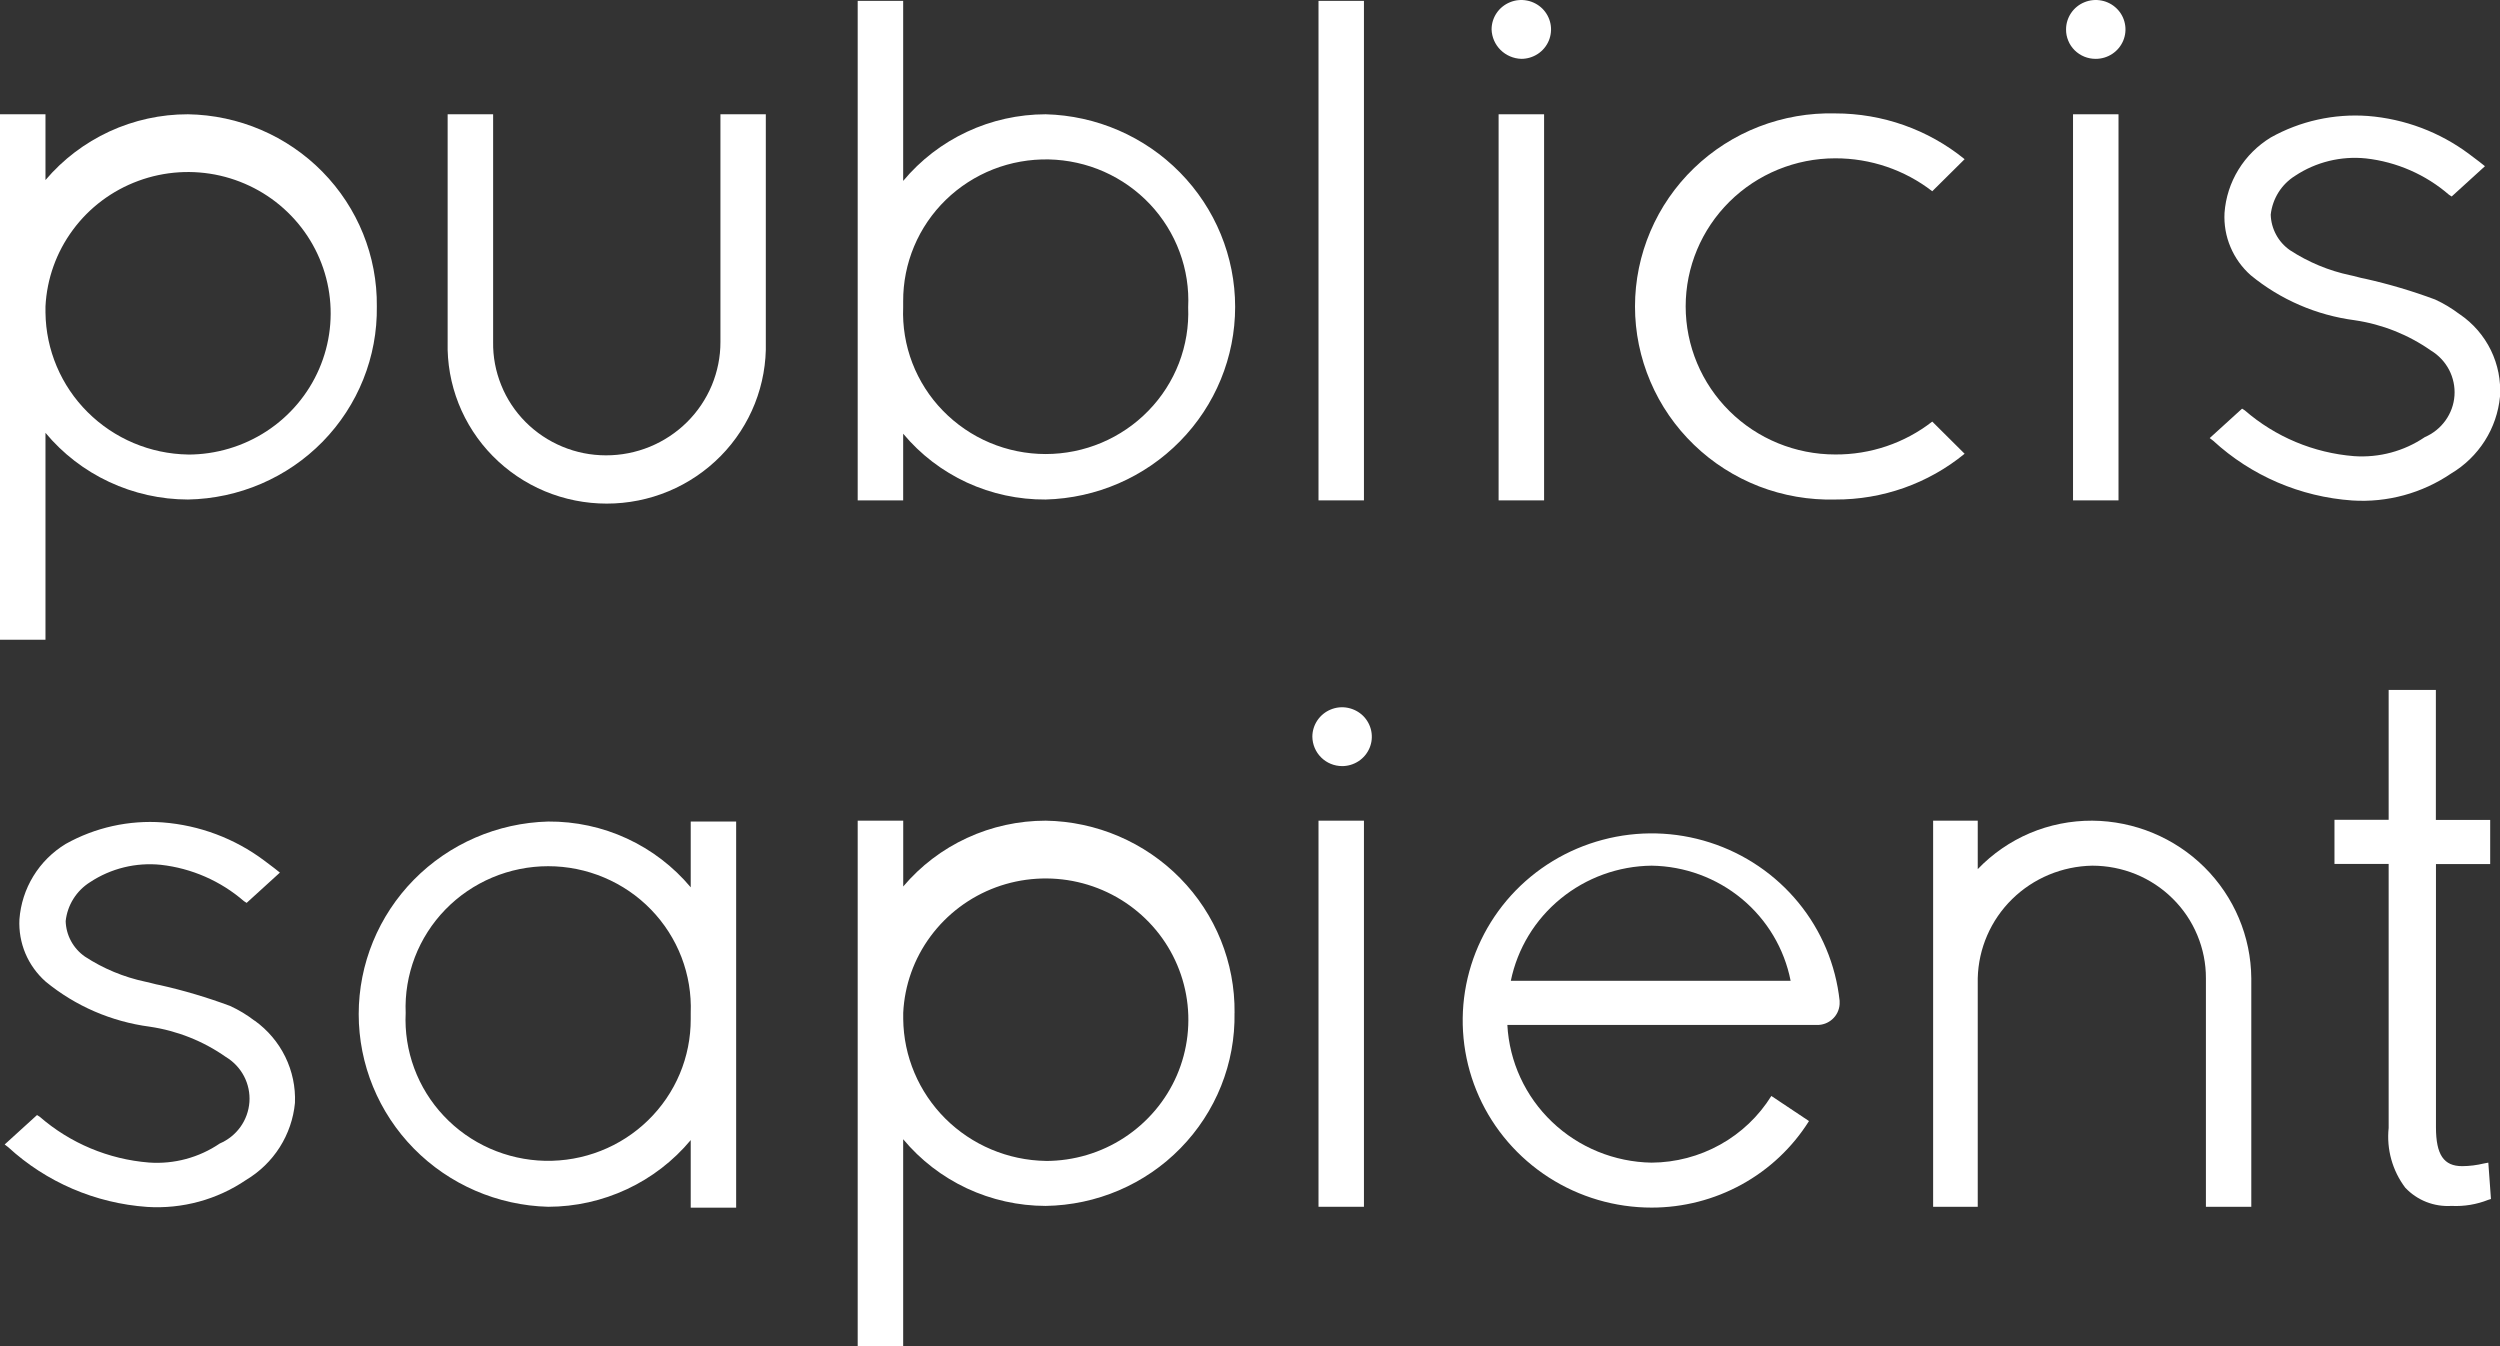 <svg width="52" height="28" viewBox="0 0 52 28" fill="none" xmlns="http://www.w3.org/2000/svg">
  <rect x="0" y="0" width="52" height="28" fill="#333333" stroke="none"/>
  <g clip-path="url(#clip0)">
    <path
      d="M40.191 8.769C39.616 9.217 38.904 9.458 38.172 9.453C37.347 9.453 36.556 9.129 35.973 8.551C35.39 7.974 35.062 7.19 35.062 6.373C35.062 5.556 35.39 4.773 35.973 4.195C36.556 3.618 37.347 3.293 38.172 3.293C38.904 3.291 39.615 3.532 40.191 3.978L40.864 3.311C40.106 2.694 39.154 2.358 38.172 2.359C37.631 2.345 37.092 2.439 36.587 2.634C36.083 2.829 35.623 3.123 35.235 3.497C34.847 3.871 34.538 4.319 34.328 4.813C34.117 5.307 34.008 5.838 34.008 6.375C34.008 6.911 34.117 7.442 34.328 7.936C34.538 8.431 34.847 8.878 35.235 9.252C35.623 9.627 36.083 9.92 36.587 10.116C37.092 10.311 37.631 10.404 38.172 10.39C39.155 10.395 40.107 10.058 40.864 9.438L40.191 8.769Z"
      fill="white"/>
    <path
      d="M27.916 15.935C28.038 15.935 28.157 15.899 28.259 15.832C28.361 15.765 28.44 15.669 28.487 15.557C28.534 15.446 28.546 15.323 28.522 15.204C28.498 15.085 28.439 14.976 28.353 14.89C28.266 14.805 28.156 14.747 28.036 14.723C27.916 14.699 27.792 14.711 27.679 14.758C27.566 14.804 27.47 14.883 27.402 14.983C27.334 15.084 27.297 15.202 27.297 15.323C27.299 15.485 27.364 15.64 27.48 15.755C27.595 15.87 27.752 15.934 27.916 15.935Z"
      fill="white"/>
    <path d="M27.425 17.07H28.37V25.101H27.425V17.07Z" fill="white"/>
    <path
      d="M7.838 6.374C7.85 5.329 7.443 4.322 6.707 3.573C5.971 2.824 4.966 2.394 3.91 2.377C3.345 2.376 2.787 2.499 2.275 2.735C1.763 2.972 1.309 3.317 0.946 3.745V2.377H0V13.307H0.946V9.003C1.306 9.436 1.759 9.785 2.271 10.024C2.784 10.264 3.343 10.389 3.91 10.39C4.968 10.371 5.976 9.938 6.712 9.186C7.448 8.433 7.853 7.422 7.838 6.374L7.838 6.374ZM3.91 9.454C3.125 9.441 2.377 9.125 1.823 8.573C1.269 8.022 0.955 7.278 0.946 6.501V6.375C0.974 5.801 1.172 5.247 1.515 4.783C1.857 4.318 2.33 3.964 2.875 3.763C3.419 3.562 4.011 3.524 4.577 3.653C5.143 3.783 5.658 4.073 6.059 4.49C6.46 4.906 6.728 5.43 6.831 5.996C6.934 6.562 6.867 7.145 6.638 7.674C6.41 8.202 6.029 8.653 5.544 8.97C5.059 9.286 4.491 9.455 3.91 9.455V9.454Z"
      fill="white"/>
    <path
      d="M11.402 25.101C11.969 25.1 12.528 24.975 13.041 24.735C13.553 24.496 14.006 24.147 14.367 23.714V25.119H15.312V17.088H14.367V18.456C14.006 18.025 13.553 17.678 13.04 17.441C12.528 17.204 11.968 17.084 11.402 17.088C10.348 17.116 9.345 17.55 8.609 18.298C7.873 19.046 7.461 20.05 7.461 21.094C7.461 22.139 7.873 23.142 8.609 23.891C9.345 24.639 10.348 25.073 11.402 25.101ZM8.438 21.069C8.422 20.674 8.488 20.28 8.629 19.91C8.771 19.541 8.987 19.203 9.264 18.918C9.541 18.633 9.873 18.407 10.24 18.252C10.608 18.097 11.003 18.017 11.402 18.017C11.802 18.017 12.197 18.097 12.564 18.252C12.932 18.407 13.264 18.633 13.54 18.918C13.817 19.203 14.033 19.541 14.175 19.91C14.317 20.28 14.382 20.674 14.367 21.069V21.195C14.368 21.587 14.291 21.976 14.139 22.337C13.986 22.7 13.762 23.028 13.48 23.302C13.198 23.577 12.863 23.794 12.495 23.938C12.127 24.083 11.733 24.153 11.337 24.145C10.941 24.136 10.551 24.049 10.189 23.889C9.828 23.729 9.502 23.499 9.232 23.212C8.962 22.926 8.752 22.588 8.616 22.22C8.48 21.852 8.419 21.461 8.438 21.069Z"
      fill="white"/>
    <path
      d="M25.679 21.067C25.69 20.022 25.284 19.015 24.547 18.266C23.811 17.517 22.806 17.087 21.751 17.07C21.186 17.07 20.627 17.192 20.115 17.429C19.603 17.665 19.149 18.01 18.787 18.439V17.07H17.84V28H18.786V23.696C19.147 24.129 19.599 24.478 20.112 24.718C20.624 24.957 21.183 25.082 21.75 25.083C22.275 25.075 22.792 24.965 23.274 24.759C23.755 24.553 24.191 24.255 24.555 23.882C24.92 23.509 25.207 23.069 25.4 22.586C25.593 22.103 25.687 21.587 25.678 21.068L25.679 21.067ZM21.751 24.147C20.966 24.134 20.217 23.818 19.663 23.267C19.11 22.715 18.795 21.972 18.787 21.194V21.068C18.814 20.494 19.012 19.94 19.355 19.476C19.698 19.012 20.171 18.657 20.715 18.456C21.259 18.256 21.851 18.218 22.417 18.347C22.983 18.476 23.498 18.767 23.899 19.183C24.3 19.599 24.568 20.123 24.671 20.689C24.774 21.255 24.707 21.838 24.479 22.367C24.25 22.896 23.869 23.346 23.384 23.663C22.9 23.98 22.332 24.148 21.751 24.148V24.147Z"
      fill="white"/>
    <path
      d="M14.985 2.377V7.113C14.986 7.422 14.924 7.729 14.805 8.016C14.685 8.302 14.51 8.562 14.289 8.781C14.067 9.001 13.804 9.174 13.515 9.293C13.226 9.411 12.916 9.472 12.603 9.471C12.292 9.471 11.984 9.41 11.697 9.29C11.41 9.171 11.15 8.997 10.932 8.778C10.713 8.558 10.541 8.298 10.426 8.012C10.31 7.726 10.252 7.421 10.257 7.113V2.377H9.311V7.113C9.3 7.55 9.377 7.985 9.538 8.393C9.699 8.8 9.941 9.172 10.249 9.485C10.557 9.798 10.926 10.048 11.333 10.218C11.741 10.388 12.178 10.475 12.62 10.475C13.062 10.475 13.499 10.388 13.906 10.218C14.314 10.048 14.682 9.798 14.991 9.485C15.299 9.172 15.541 8.8 15.702 8.393C15.863 7.985 15.94 7.55 15.929 7.113V2.377H14.985Z"
      fill="white"/>
    <path
      d="M21.75 2.377C21.183 2.378 20.624 2.502 20.112 2.742C19.599 2.982 19.147 3.33 18.786 3.763V0.018H17.84V10.408H18.786V9.021C19.146 9.453 19.599 9.8 20.112 10.037C20.625 10.273 21.184 10.394 21.75 10.39C22.805 10.362 23.807 9.928 24.543 9.179C25.279 8.431 25.691 7.428 25.691 6.383C25.691 5.339 25.279 4.335 24.543 3.587C23.807 2.838 22.805 2.404 21.75 2.377ZM24.714 6.392C24.73 6.787 24.665 7.181 24.523 7.551C24.381 7.92 24.165 8.258 23.888 8.542C23.612 8.827 23.279 9.054 22.912 9.209C22.545 9.364 22.149 9.444 21.75 9.444C21.351 9.444 20.956 9.364 20.588 9.209C20.221 9.054 19.889 8.827 19.612 8.542C19.335 8.258 19.119 7.92 18.977 7.551C18.835 7.181 18.77 6.787 18.786 6.392V6.266C18.784 5.874 18.862 5.485 19.014 5.123C19.166 4.761 19.39 4.433 19.672 4.158C19.955 3.883 20.29 3.667 20.658 3.522C21.026 3.378 21.42 3.308 21.816 3.316C22.211 3.325 22.602 3.411 22.963 3.571C23.325 3.732 23.65 3.962 23.92 4.248C24.19 4.535 24.4 4.873 24.536 5.241C24.673 5.609 24.733 6 24.714 6.392Z"
      fill="white"/>
    <path
      d="M31.643 1.224C31.766 1.224 31.885 1.188 31.987 1.121C32.089 1.054 32.168 0.958 32.215 0.846C32.261 0.734 32.274 0.611 32.25 0.493C32.226 0.374 32.167 0.265 32.081 0.179C31.994 0.094 31.884 0.035 31.764 0.012C31.644 -0.012 31.52 0 31.407 0.047C31.294 0.093 31.197 0.171 31.129 0.272C31.061 0.373 31.025 0.491 31.025 0.612C31.03 0.773 31.097 0.926 31.212 1.04C31.327 1.153 31.481 1.219 31.643 1.224Z"
      fill="white"/>
    <path d="M31.171 2.377H32.117V10.408H31.171V2.377Z" fill="white"/>
    <path
      d="M43.592 1.224C43.714 1.224 43.834 1.188 43.935 1.121C44.037 1.054 44.116 0.958 44.163 0.846C44.21 0.734 44.222 0.611 44.198 0.493C44.175 0.374 44.116 0.265 44.029 0.179C43.943 0.094 43.833 0.035 43.713 0.012C43.593 -0.012 43.468 0 43.355 0.047C43.242 0.093 43.146 0.171 43.078 0.272C43.01 0.373 42.974 0.491 42.974 0.612C42.973 0.693 42.989 0.773 43.02 0.847C43.05 0.922 43.096 0.989 43.153 1.046C43.211 1.103 43.279 1.148 43.355 1.179C43.43 1.209 43.511 1.225 43.592 1.224Z"
      fill="white"/>
    <path d="M43.119 2.377H44.065V10.408H43.119V2.377Z" fill="white"/>
    <path
      d="M43.519 17.07C43.073 17.068 42.632 17.156 42.222 17.329C41.813 17.503 41.443 17.758 41.137 18.078V17.07H40.209V25.101H41.137V20.347C41.152 19.728 41.408 19.138 41.852 18.702C42.296 18.266 42.894 18.017 43.519 18.006C43.83 18.006 44.137 18.066 44.425 18.183C44.712 18.301 44.972 18.473 45.192 18.691C45.412 18.908 45.586 19.166 45.704 19.451C45.823 19.735 45.884 20.04 45.883 20.347V25.101H46.827V20.347C46.82 19.48 46.47 18.651 45.851 18.037C45.232 17.424 44.395 17.077 43.519 17.07Z"
      fill="white"/>
    <path
      d="M51.757 24.183L51.666 24.2C51.518 24.236 51.366 24.255 51.214 24.256C50.832 24.256 50.668 24.022 50.668 23.446V17.972H51.796V17.054H50.666V14.351H49.684V17.052H48.557V17.97H49.684V23.462C49.638 23.905 49.761 24.349 50.03 24.705C50.152 24.834 50.302 24.936 50.468 25.001C50.634 25.066 50.813 25.094 50.992 25.083C51.252 25.096 51.513 25.053 51.755 24.957L51.812 24.939L51.757 24.183Z"
      fill="white"/>
    <path
      d="M36.844 22.796C36.582 23.217 36.216 23.566 35.78 23.808C35.344 24.051 34.853 24.18 34.353 24.183C33.58 24.17 32.84 23.868 32.283 23.336C31.726 22.805 31.394 22.084 31.353 21.319H37.791C37.911 21.322 38.027 21.278 38.115 21.198C38.204 21.117 38.257 21.006 38.264 20.887V20.815C38.183 20.067 37.886 19.358 37.407 18.774C36.928 18.19 36.289 17.756 35.566 17.524C34.844 17.292 34.069 17.272 33.335 17.468C32.601 17.663 31.94 18.064 31.432 18.623C30.924 19.183 30.591 19.876 30.472 20.619C30.354 21.361 30.455 22.122 30.764 22.81C31.073 23.497 31.577 24.08 32.214 24.49C32.851 24.9 33.594 25.118 34.354 25.118C35.009 25.118 35.653 24.953 36.226 24.638C36.799 24.323 37.281 23.869 37.627 23.318L36.844 22.796ZM34.353 18.006C35.04 18.016 35.702 18.259 36.229 18.695C36.755 19.131 37.114 19.733 37.245 20.401H31.425C31.563 19.73 31.929 19.127 32.462 18.692C32.995 18.256 33.662 18.014 34.353 18.006Z"
      fill="white"/>
    <path
      d="M5.294 21.23C5.137 21.109 4.966 21.006 4.785 20.923C4.311 20.747 3.825 20.602 3.331 20.491C3.222 20.473 3.112 20.435 3.021 20.419C2.574 20.324 2.148 20.147 1.766 19.897C1.646 19.813 1.547 19.703 1.478 19.575C1.408 19.447 1.37 19.304 1.366 19.159C1.384 18.994 1.438 18.836 1.527 18.695C1.615 18.555 1.734 18.436 1.875 18.348C2.308 18.062 2.828 17.935 3.346 17.988C3.986 18.06 4.589 18.324 5.074 18.744L5.13 18.78L5.822 18.15C5.731 18.078 5.712 18.06 5.494 17.898C4.882 17.44 4.15 17.165 3.384 17.106C2.682 17.055 1.979 17.211 1.366 17.554C1.092 17.721 0.861 17.95 0.694 18.223C0.527 18.495 0.428 18.804 0.404 19.122C0.392 19.364 0.434 19.607 0.528 19.831C0.623 20.056 0.767 20.256 0.95 20.418C1.568 20.926 2.318 21.25 3.114 21.355C3.685 21.439 4.227 21.654 4.698 21.985C4.858 22.081 4.989 22.22 5.076 22.386C5.162 22.551 5.201 22.737 5.188 22.923C5.174 23.109 5.11 23.288 5.001 23.44C4.892 23.592 4.743 23.711 4.571 23.785C4.14 24.078 3.621 24.218 3.1 24.181C2.259 24.114 1.461 23.78 0.827 23.229L0.77 23.193L0.097 23.805L0.17 23.861C0.963 24.59 1.983 25.028 3.062 25.104C3.791 25.15 4.515 24.953 5.117 24.544C5.401 24.374 5.642 24.141 5.819 23.862C5.995 23.584 6.104 23.268 6.135 22.941C6.149 22.61 6.08 22.28 5.934 21.982C5.788 21.683 5.569 21.425 5.298 21.23L5.294 21.23Z"
      fill="white"/>
    <path
      d="M51.16 6.536C51.002 6.416 50.831 6.313 50.651 6.23C50.176 6.053 49.69 5.909 49.196 5.798C49.087 5.78 48.977 5.742 48.886 5.725C48.439 5.631 48.013 5.453 47.631 5.204C47.511 5.12 47.412 5.01 47.343 4.881C47.274 4.753 47.235 4.611 47.231 4.465C47.249 4.301 47.304 4.143 47.392 4.002C47.48 3.862 47.599 3.743 47.741 3.655C48.173 3.369 48.694 3.242 49.211 3.295C49.851 3.367 50.454 3.631 50.939 4.051L50.995 4.087L51.687 3.457C51.596 3.385 51.578 3.367 51.359 3.205C50.747 2.747 50.015 2.472 49.25 2.412C48.547 2.362 47.844 2.517 47.231 2.86C46.957 3.028 46.726 3.257 46.559 3.53C46.392 3.802 46.293 4.11 46.27 4.428C46.257 4.671 46.299 4.914 46.394 5.138C46.488 5.362 46.632 5.563 46.815 5.725C47.433 6.233 48.183 6.557 48.979 6.661C49.55 6.745 50.092 6.961 50.563 7.291C50.724 7.388 50.854 7.527 50.941 7.692C51.027 7.858 51.066 8.044 51.053 8.23C51.04 8.416 50.975 8.594 50.866 8.746C50.757 8.898 50.608 9.018 50.436 9.092C50.005 9.385 49.486 9.524 48.965 9.488C48.124 9.421 47.327 9.087 46.692 8.536L46.635 8.5L45.962 9.112L46.035 9.168C46.828 9.897 47.848 10.335 48.927 10.41C49.656 10.457 50.38 10.259 50.982 9.85C51.267 9.681 51.507 9.447 51.684 9.169C51.861 8.891 51.969 8.575 52 8.248C52.022 7.915 51.956 7.583 51.81 7.283C51.663 6.983 51.441 6.726 51.163 6.537L51.16 6.536Z"
      fill="white"/>
    <path d="M27.425 0.018H28.37V10.408H27.425V0.018Z" fill="white"/>
  </g>
  <defs>
    <clipPath id="clip0">
      <rect width="52" height="28" fill="white"/>
    </clipPath>
  </defs>
</svg>
